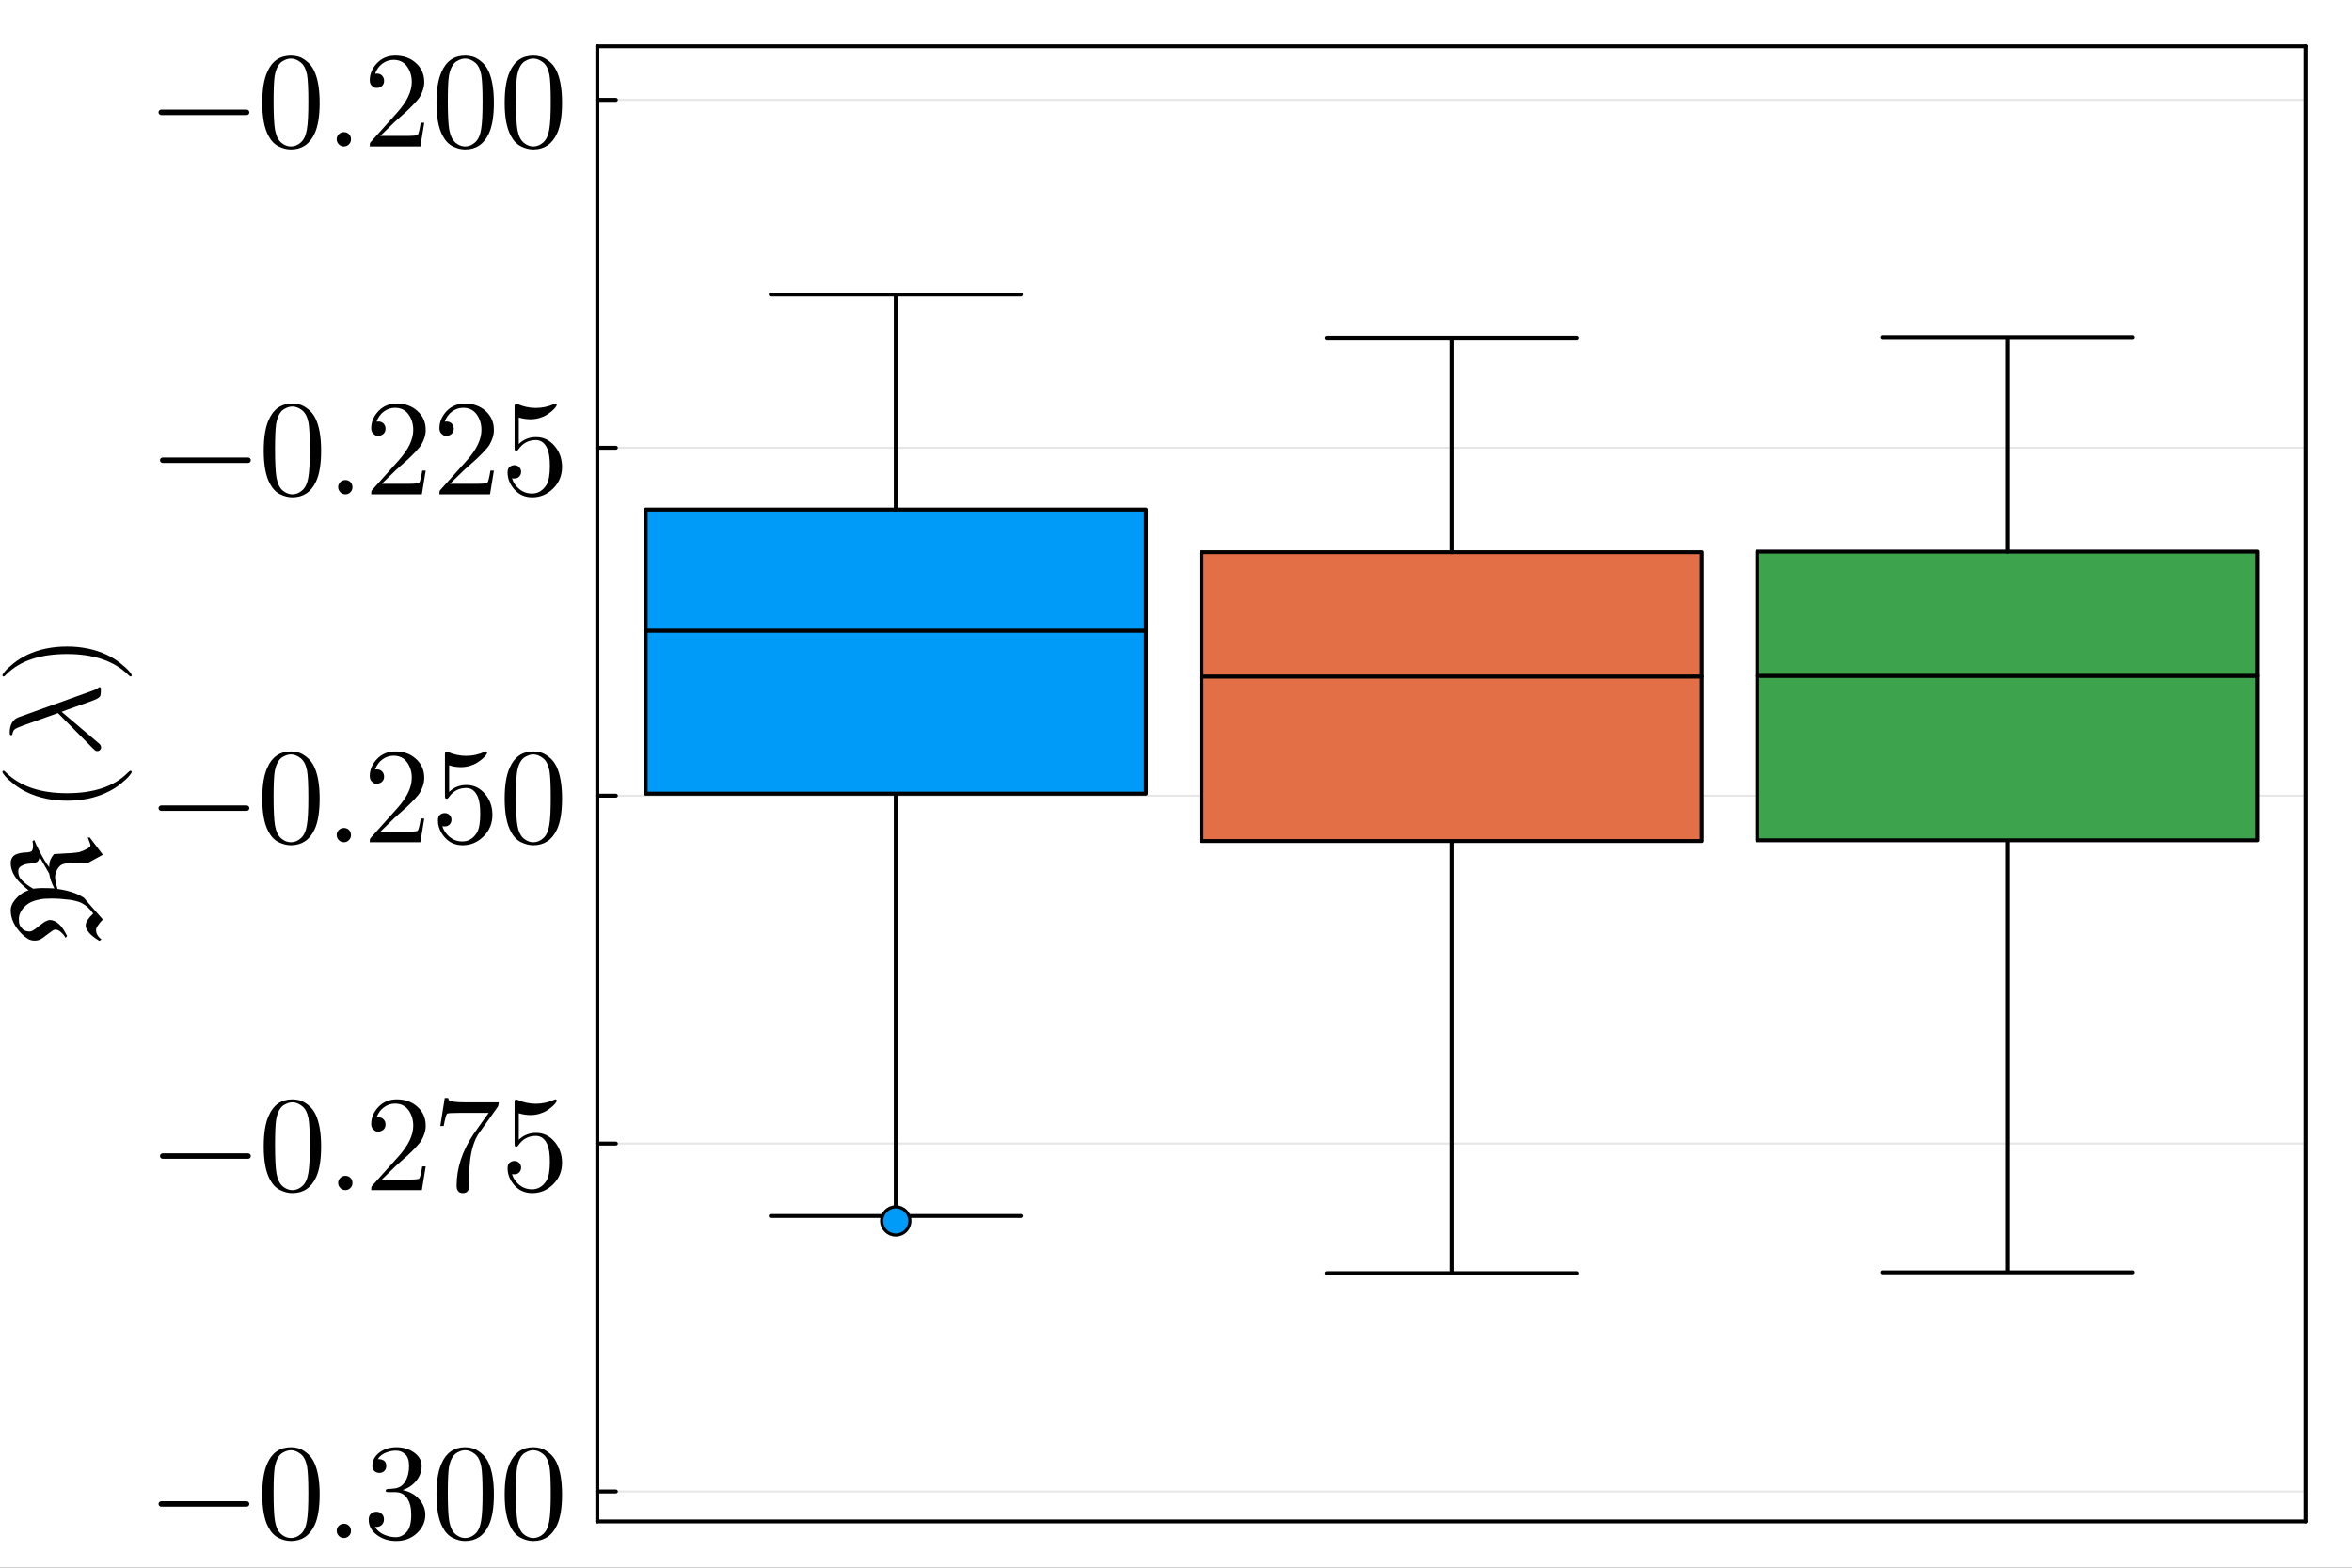 <?xml version="1.0" encoding="utf-8"?>
<svg xmlns="http://www.w3.org/2000/svg" xmlns:xlink="http://www.w3.org/1999/xlink" width="600" height="400" viewBox="0 0 2400 1600">
<rect x="0" y="0" width="2400" height="1600" fill="#333333" stroke="none"/>
<defs>
  <clipPath id="clip990">
    <rect x="0" y="0" width="2400" height="1600"/>
  </clipPath>
</defs>
<path clip-path="url(#clip990)" d="M0 1600 L2400 1600 L2400 0 L0 0  Z" fill="#ffffff" fill-rule="evenodd" fill-opacity="1"/>
<defs>
  <clipPath id="clip991">
    <rect x="480" y="0" width="1681" height="1600"/>
  </clipPath>
</defs>
<path clip-path="url(#clip990)" d="M609.53 1552.76 L2352.76 1552.76 L2352.76 47.244 L609.53 47.244  Z" fill="#ffffff" fill-rule="evenodd" fill-opacity="1"/>
<defs>
  <clipPath id="clip992">
    <rect x="609" y="47" width="1744" height="1507"/>
  </clipPath>
</defs>
<polyline clip-path="url(#clip990)" style="stroke:#000000; stroke-linecap:round; stroke-linejoin:round; stroke-width:4; stroke-opacity:1; fill:none" points="609.53,1552.76 2352.76,1552.76 "/>
<polyline clip-path="url(#clip990)" style="stroke:#000000; stroke-linecap:round; stroke-linejoin:round; stroke-width:4; stroke-opacity:1; fill:none" points="609.53,47.244 2352.76,47.244 "/>
<polyline clip-path="url(#clip992)" style="stroke:#000000; stroke-linecap:round; stroke-linejoin:round; stroke-width:2; stroke-opacity:0.1; fill:none" points="609.53,1522.22 2352.76,1522.22 "/>
<polyline clip-path="url(#clip992)" style="stroke:#000000; stroke-linecap:round; stroke-linejoin:round; stroke-width:2; stroke-opacity:0.1; fill:none" points="609.53,1167.15 2352.76,1167.15 "/>
<polyline clip-path="url(#clip992)" style="stroke:#000000; stroke-linecap:round; stroke-linejoin:round; stroke-width:2; stroke-opacity:0.1; fill:none" points="609.53,812.074 2352.76,812.074 "/>
<polyline clip-path="url(#clip992)" style="stroke:#000000; stroke-linecap:round; stroke-linejoin:round; stroke-width:2; stroke-opacity:0.1; fill:none" points="609.53,457 2352.76,457 "/>
<polyline clip-path="url(#clip992)" style="stroke:#000000; stroke-linecap:round; stroke-linejoin:round; stroke-width:2; stroke-opacity:0.1; fill:none" points="609.53,101.927 2352.76,101.927 "/>
<polyline clip-path="url(#clip990)" style="stroke:#000000; stroke-linecap:round; stroke-linejoin:round; stroke-width:4; stroke-opacity:1; fill:none" points="609.53,1552.76 609.53,47.244 "/>
<polyline clip-path="url(#clip990)" style="stroke:#000000; stroke-linecap:round; stroke-linejoin:round; stroke-width:4; stroke-opacity:1; fill:none" points="2352.76,1552.76 2352.76,47.244 "/>
<polyline clip-path="url(#clip990)" style="stroke:#000000; stroke-linecap:round; stroke-linejoin:round; stroke-width:4; stroke-opacity:1; fill:none" points="609.53,1522.22 628.427,1522.22 "/>
<polyline clip-path="url(#clip990)" style="stroke:#000000; stroke-linecap:round; stroke-linejoin:round; stroke-width:4; stroke-opacity:1; fill:none" points="609.53,1167.15 628.427,1167.15 "/>
<polyline clip-path="url(#clip990)" style="stroke:#000000; stroke-linecap:round; stroke-linejoin:round; stroke-width:4; stroke-opacity:1; fill:none" points="609.53,812.074 628.427,812.074 "/>
<polyline clip-path="url(#clip990)" style="stroke:#000000; stroke-linecap:round; stroke-linejoin:round; stroke-width:4; stroke-opacity:1; fill:none" points="609.53,457 628.427,457 "/>
<polyline clip-path="url(#clip990)" style="stroke:#000000; stroke-linecap:round; stroke-linejoin:round; stroke-width:4; stroke-opacity:1; fill:none" points="609.53,101.927 628.427,101.927 "/>
<path clip-path="url(#clip990)" d="M253.627 1532.99 Q254.442 1533.8 254.442 1534.96 Q254.442 1536.11 253.627 1536.93 Q252.812 1537.74 251.657 1537.74 L164.565 1537.74 Q163.411 1537.74 162.595 1536.93 Q161.78 1536.11 161.78 1534.96 Q161.78 1533.8 162.595 1532.99 Q163.411 1532.17 164.565 1532.17 L251.657 1532.17 Q252.812 1532.17 253.627 1532.99 Z" fill="#000000" fill-rule="nonzero" fill-opacity="1" /><path clip-path="url(#clip990)" d="M267.622 1525.24 Q267.622 1504.8 272.785 1493.65 Q279.986 1477.08 296.969 1477.08 Q300.57 1477.08 304.306 1478.1 Q308.111 1479.05 312.866 1482.79 Q317.689 1486.52 320.61 1492.64 Q326.181 1504.46 326.181 1525.24 Q326.181 1545.56 321.018 1556.63 Q313.477 1572.8 296.833 1572.8 Q290.583 1572.8 284.198 1569.61 Q277.88 1566.41 273.872 1558.74 Q267.622 1547.25 267.622 1525.24 M279.171 1523.55 Q279.171 1544.54 280.665 1552.89 Q282.363 1561.93 286.983 1565.87 Q291.67 1569.74 296.833 1569.74 Q302.404 1569.74 307.024 1565.6 Q311.711 1561.39 313.138 1552.35 Q314.7 1543.45 314.632 1523.55 Q314.632 1504.18 313.274 1496.44 Q311.439 1487.4 306.548 1483.8 Q301.725 1480.14 296.833 1480.14 Q294.999 1480.14 293.029 1480.68 Q291.127 1481.22 288.342 1482.79 Q285.556 1484.35 283.382 1488.22 Q281.276 1492.09 280.257 1497.93 Q279.171 1505.48 279.171 1523.55 Z" fill="#000000" fill-rule="nonzero" fill-opacity="1" /><path clip-path="url(#clip990)" d="M345.678 1567.5 Q343.572 1565.26 343.572 1562.34 Q343.572 1559.42 345.678 1557.31 Q347.784 1555.14 350.977 1555.14 Q354.034 1555.14 356.072 1557.17 Q358.178 1559.14 358.178 1562.4 Q358.178 1565.6 355.936 1567.7 Q353.762 1569.74 350.977 1569.74 Q347.784 1569.74 345.678 1567.5 Z" fill="#000000" fill-rule="nonzero" fill-opacity="1" /><path clip-path="url(#clip990)" d="M376.249 1550.99 Q376.249 1546.85 378.626 1544.88 Q381.004 1542.91 384.061 1542.91 Q387.254 1542.91 389.496 1545.01 Q391.805 1547.05 391.805 1550.65 Q391.805 1554.52 389.088 1556.7 Q386.439 1558.87 382.634 1558.33 Q385.963 1563.9 392.077 1566.41 Q398.259 1568.93 403.966 1568.93 Q409.944 1568.93 414.767 1563.76 Q419.659 1558.6 419.659 1545.96 Q419.659 1535.23 415.447 1529.05 Q411.303 1522.87 403.083 1522.87 L396.968 1522.87 Q394.863 1522.87 394.251 1522.66 Q393.64 1522.46 393.64 1521.3 Q393.64 1519.95 395.746 1519.67 Q397.852 1519.67 401.18 1519.27 Q409.265 1518.99 413.544 1512 Q417.417 1505.48 417.417 1496.17 Q417.417 1487.68 413.341 1484.14 Q409.333 1480.54 404.102 1480.54 Q399.21 1480.54 393.844 1482.58 Q388.477 1484.62 385.556 1489.17 Q394.183 1489.17 394.183 1496.17 Q394.183 1499.23 392.213 1501.26 Q390.311 1503.23 387.118 1503.23 Q384.061 1503.23 382.023 1501.33 Q379.985 1499.36 379.985 1496.03 Q379.985 1488.08 387.05 1482.58 Q394.183 1477.08 404.645 1477.08 Q414.971 1477.08 422.58 1482.51 Q430.256 1487.95 430.256 1496.3 Q430.256 1504.52 424.822 1511.25 Q419.387 1517.98 410.759 1520.76 Q421.357 1522.87 427.675 1530.07 Q433.993 1537.2 433.993 1545.96 Q433.993 1556.83 425.433 1564.85 Q416.873 1572.8 404.373 1572.8 Q392.825 1572.8 384.537 1566.55 Q376.249 1560.3 376.249 1550.99 Z" fill="#000000" fill-rule="nonzero" fill-opacity="1" /><path clip-path="url(#clip990)" d="M445.406 1525.24 Q445.406 1504.8 450.569 1493.65 Q457.77 1477.08 474.753 1477.08 Q478.354 1477.08 482.09 1478.1 Q485.894 1479.05 490.65 1482.79 Q495.473 1486.52 498.394 1492.64 Q503.965 1504.46 503.965 1525.24 Q503.965 1545.56 498.802 1556.63 Q491.261 1572.8 474.617 1572.8 Q468.367 1572.8 461.982 1569.61 Q455.664 1566.41 451.656 1558.74 Q445.406 1547.25 445.406 1525.24 M456.954 1523.55 Q456.954 1544.54 458.449 1552.89 Q460.147 1561.93 464.767 1565.87 Q469.454 1569.74 474.617 1569.74 Q480.188 1569.74 484.807 1565.6 Q489.495 1561.39 490.922 1552.35 Q492.484 1543.45 492.416 1523.55 Q492.416 1504.18 491.057 1496.44 Q489.223 1487.4 484.332 1483.8 Q479.509 1480.14 474.617 1480.14 Q472.783 1480.14 470.813 1480.68 Q468.911 1481.22 466.126 1482.79 Q463.34 1484.35 461.166 1488.22 Q459.06 1492.09 458.041 1497.93 Q456.954 1505.48 456.954 1523.55 Z" fill="#000000" fill-rule="nonzero" fill-opacity="1" /><path clip-path="url(#clip990)" d="M514.97 1525.24 Q514.97 1504.8 520.133 1493.65 Q527.334 1477.08 544.318 1477.08 Q547.918 1477.08 551.655 1478.1 Q555.459 1479.05 560.214 1482.79 Q565.038 1486.52 567.959 1492.64 Q573.53 1504.46 573.53 1525.24 Q573.53 1545.56 568.367 1556.63 Q560.826 1572.8 544.182 1572.8 Q537.932 1572.8 531.546 1569.61 Q525.228 1566.41 521.22 1558.74 Q514.97 1547.25 514.97 1525.24 M526.519 1523.55 Q526.519 1544.54 528.014 1552.89 Q529.712 1561.93 534.332 1565.87 Q539.019 1569.74 544.182 1569.74 Q549.753 1569.74 554.372 1565.6 Q559.06 1561.39 560.486 1552.35 Q562.049 1543.45 561.981 1523.55 Q561.981 1504.18 560.622 1496.44 Q558.788 1487.4 553.897 1483.8 Q549.073 1480.14 544.182 1480.14 Q542.348 1480.14 540.378 1480.68 Q538.476 1481.22 535.69 1482.79 Q532.905 1484.35 530.731 1488.22 Q528.625 1492.09 527.606 1497.93 Q526.519 1505.48 526.519 1523.55 Z" fill="#000000" fill-rule="nonzero" fill-opacity="1" /><path clip-path="url(#clip990)" d="M255.122 1177.92 Q255.937 1178.73 255.937 1179.89 Q255.937 1181.04 255.122 1181.86 Q254.307 1182.67 253.152 1182.67 L166.06 1182.67 Q164.905 1182.67 164.09 1181.86 Q163.275 1181.04 163.275 1179.89 Q163.275 1178.73 164.09 1177.92 Q164.905 1177.1 166.06 1177.1 L253.152 1177.1 Q254.307 1177.1 255.122 1177.92 Z" fill="#000000" fill-rule="nonzero" fill-opacity="1" /><path clip-path="url(#clip990)" d="M269.116 1170.17 Q269.116 1149.72 274.279 1138.58 Q281.48 1122.01 298.464 1122.01 Q302.064 1122.01 305.801 1123.02 Q309.605 1123.98 314.36 1127.71 Q319.184 1131.45 322.105 1137.56 Q327.676 1149.38 327.676 1170.17 Q327.676 1190.48 322.513 1201.56 Q314.972 1217.72 298.328 1217.72 Q292.078 1217.72 285.692 1214.53 Q279.374 1211.34 275.366 1203.66 Q269.116 1192.18 269.116 1170.17 M280.665 1168.47 Q280.665 1189.46 282.16 1197.82 Q283.858 1206.86 288.478 1210.8 Q293.165 1214.67 298.328 1214.67 Q303.899 1214.67 308.518 1210.52 Q313.206 1206.31 314.632 1197.28 Q316.195 1188.38 316.127 1168.47 Q316.127 1149.11 314.768 1141.37 Q312.934 1132.33 308.043 1128.73 Q303.219 1125.06 298.328 1125.06 Q296.494 1125.06 294.524 1125.61 Q292.622 1126.15 289.836 1127.71 Q287.051 1129.27 284.877 1133.15 Q282.771 1137.02 281.752 1142.86 Q280.665 1150.4 280.665 1168.47 Z" fill="#000000" fill-rule="nonzero" fill-opacity="1" /><path clip-path="url(#clip990)" d="M347.173 1212.43 Q345.067 1210.18 345.067 1207.26 Q345.067 1204.34 347.173 1202.24 Q349.279 1200.06 352.472 1200.06 Q355.529 1200.06 357.567 1202.1 Q359.673 1204.07 359.673 1207.33 Q359.673 1210.52 357.431 1212.63 Q355.257 1214.67 352.472 1214.67 Q349.279 1214.67 347.173 1212.43 Z" fill="#000000" fill-rule="nonzero" fill-opacity="1" /><path clip-path="url(#clip990)" d="M378.83 1214.67 Q378.83 1212.15 379.034 1211.41 Q379.306 1210.66 380.393 1209.5 L407.091 1179.75 Q421.697 1163.31 421.697 1148.98 Q421.697 1139.67 416.805 1133.01 Q411.982 1126.35 403.083 1126.35 Q396.968 1126.35 391.805 1130.09 Q386.642 1133.83 384.265 1140.48 Q384.672 1140.35 386.099 1140.35 Q389.564 1140.35 391.466 1142.52 Q393.436 1144.7 393.436 1147.62 Q393.436 1151.35 390.99 1153.19 Q388.613 1154.95 386.235 1154.95 Q385.284 1154.95 383.993 1154.75 Q382.77 1154.55 380.8 1152.64 Q378.83 1150.67 378.83 1147.21 Q378.83 1137.49 386.167 1129.75 Q393.572 1122.01 404.849 1122.01 Q417.621 1122.01 425.976 1129.61 Q434.4 1137.15 434.4 1148.98 Q434.4 1153.12 433.11 1156.92 Q431.887 1160.66 430.188 1163.58 Q428.558 1166.5 424.074 1171.19 Q419.591 1175.88 415.99 1179.21 Q412.39 1182.53 404.305 1189.6 L389.564 1203.93 L414.631 1203.93 Q426.86 1203.93 427.811 1202.85 Q429.169 1200.88 430.868 1190.48 L434.4 1190.48 L430.46 1214.67 L378.83 1214.67 Z" fill="#000000" fill-rule="nonzero" fill-opacity="1" /><path clip-path="url(#clip990)" d="M449.278 1149.25 L453.829 1120.65 L457.294 1120.65 Q457.702 1122.34 458.381 1123.09 Q459.128 1123.84 463.069 1124.45 Q467.077 1125.06 475.161 1125.06 L508.924 1125.06 Q508.924 1128.26 507.701 1129.95 L488.884 1156.38 Q482.905 1164.74 480.256 1180.16 Q478.693 1190.48 478.761 1202.98 L478.761 1210.05 Q478.761 1217.72 472.308 1217.72 Q465.922 1217.72 465.922 1210.05 Q465.922 1183.49 483.041 1157.74 Q484.875 1155.09 491.601 1145.65 Q498.394 1136.2 498.666 1135.8 L469.862 1135.8 Q457.226 1135.8 456.207 1136.61 Q454.848 1137.83 452.743 1149.25 L449.278 1149.25 Z" fill="#000000" fill-rule="nonzero" fill-opacity="1" /><path clip-path="url(#clip990)" d="M517.959 1192.25 Q517.959 1188.11 520.201 1186.54 Q522.443 1184.91 524.821 1184.91 Q528.014 1184.91 529.848 1186.95 Q531.75 1188.92 531.75 1191.71 Q531.75 1194.49 529.848 1196.53 Q528.014 1198.5 524.821 1198.5 Q523.258 1198.5 522.443 1198.23 Q524.277 1204.61 529.848 1209.23 Q535.486 1213.85 542.891 1213.85 Q552.198 1213.85 557.769 1204.82 Q561.098 1198.97 561.098 1185.73 Q561.098 1174.04 558.584 1168.2 Q554.712 1159.3 546.763 1159.3 Q535.486 1159.3 528.829 1169.02 Q528.014 1170.24 527.063 1170.31 Q525.704 1170.31 525.364 1169.56 Q525.092 1168.74 525.092 1166.64 L525.092 1125.47 Q525.092 1122.14 526.451 1122.14 Q526.995 1122.14 528.15 1122.55 Q536.913 1126.42 546.628 1126.49 Q556.614 1126.49 565.581 1122.41 Q566.261 1122.01 566.668 1122.01 Q568.027 1122.01 568.095 1123.57 Q568.095 1124.11 566.94 1125.74 Q565.853 1127.3 563.475 1129.41 Q561.098 1131.45 558.041 1133.42 Q554.984 1135.39 550.5 1136.75 Q546.084 1138.04 541.193 1138.04 Q535.351 1138.04 529.372 1136.2 L529.372 1163.31 Q536.573 1156.24 547.035 1156.24 Q558.176 1156.24 565.853 1165.21 Q573.53 1174.18 573.53 1186.68 Q573.53 1199.79 564.426 1208.76 Q555.391 1217.72 543.163 1217.72 Q532.022 1217.72 524.957 1209.78 Q517.959 1201.83 517.959 1192.25 Z" fill="#000000" fill-rule="nonzero" fill-opacity="1" /><path clip-path="url(#clip990)" d="M253.627 822.842 Q254.442 823.657 254.442 824.812 Q254.442 825.967 253.627 826.782 Q252.812 827.597 251.657 827.597 L164.565 827.597 Q163.411 827.597 162.595 826.782 Q161.78 825.967 161.78 824.812 Q161.78 823.657 162.595 822.842 Q163.411 822.026 164.565 822.026 L251.657 822.026 Q252.812 822.026 253.627 822.842 Z" fill="#000000" fill-rule="nonzero" fill-opacity="1" /><path clip-path="url(#clip990)" d="M267.622 815.097 Q267.622 794.649 272.785 783.508 Q279.986 766.932 296.969 766.932 Q300.57 766.932 304.306 767.951 Q308.111 768.902 312.866 772.638 Q317.689 776.375 320.61 782.489 Q326.181 794.309 326.181 815.097 Q326.181 835.409 321.018 846.483 Q313.477 862.651 296.833 862.651 Q290.583 862.651 284.198 859.458 Q277.88 856.265 273.872 848.589 Q267.622 837.108 267.622 815.097 M279.171 813.399 Q279.171 834.39 280.665 842.746 Q282.363 851.782 286.983 855.722 Q291.67 859.594 296.833 859.594 Q302.404 859.594 307.024 855.45 Q311.711 851.238 313.138 842.203 Q314.7 833.303 314.632 813.399 Q314.632 794.037 313.274 786.293 Q311.439 777.258 306.548 773.657 Q301.725 769.989 296.833 769.989 Q294.999 769.989 293.029 770.532 Q291.127 771.076 288.342 772.638 Q285.556 774.201 283.382 778.073 Q281.276 781.945 280.257 787.788 Q279.171 795.328 279.171 813.399 Z" fill="#000000" fill-rule="nonzero" fill-opacity="1" /><path clip-path="url(#clip990)" d="M345.678 857.352 Q343.572 855.11 343.572 852.189 Q343.572 849.268 345.678 847.162 Q347.784 844.988 350.977 844.988 Q354.034 844.988 356.072 847.026 Q358.178 848.996 358.178 852.257 Q358.178 855.45 355.936 857.556 Q353.762 859.594 350.977 859.594 Q347.784 859.594 345.678 857.352 Z" fill="#000000" fill-rule="nonzero" fill-opacity="1" /><path clip-path="url(#clip990)" d="M377.335 859.594 Q377.335 857.08 377.539 856.333 Q377.811 855.586 378.898 854.431 L405.596 824.676 Q420.202 808.236 420.202 793.902 Q420.202 784.595 415.311 777.937 Q410.487 771.279 401.588 771.279 Q395.474 771.279 390.311 775.016 Q385.148 778.752 382.77 785.41 Q383.178 785.274 384.604 785.274 Q388.069 785.274 389.971 787.448 Q391.941 789.622 391.941 792.543 Q391.941 796.279 389.496 798.114 Q387.118 799.88 384.74 799.88 Q383.789 799.88 382.498 799.676 Q381.276 799.472 379.306 797.57 Q377.335 795.6 377.335 792.135 Q377.335 782.421 384.672 774.676 Q392.077 766.932 403.354 766.932 Q416.126 766.932 424.482 774.54 Q432.906 782.081 432.906 793.902 Q432.906 798.046 431.615 801.85 Q430.392 805.586 428.694 808.507 Q427.063 811.429 422.58 816.116 Q418.096 820.804 414.496 824.132 Q410.895 827.461 402.811 834.526 L388.069 848.86 L413.137 848.86 Q425.365 848.86 426.316 847.773 Q427.675 845.803 429.373 835.409 L432.906 835.409 L428.966 859.594 L377.335 859.594 Z" fill="#000000" fill-rule="nonzero" fill-opacity="1" /><path clip-path="url(#clip990)" d="M446.9 837.176 Q446.9 833.032 449.142 831.469 Q451.384 829.839 453.762 829.839 Q456.954 829.839 458.789 831.877 Q460.691 833.847 460.691 836.632 Q460.691 839.418 458.789 841.456 Q456.954 843.426 453.762 843.426 Q452.199 843.426 451.384 843.154 Q453.218 849.54 458.789 854.159 Q464.427 858.779 471.832 858.779 Q481.139 858.779 486.71 849.744 Q490.038 843.901 490.038 830.654 Q490.038 818.969 487.525 813.127 Q483.653 804.228 475.704 804.228 Q464.427 804.228 457.77 813.942 Q456.954 815.165 456.003 815.233 Q454.645 815.233 454.305 814.486 Q454.033 813.67 454.033 811.565 L454.033 770.396 Q454.033 767.068 455.392 767.068 Q455.935 767.068 457.09 767.475 Q465.854 771.347 475.568 771.415 Q485.555 771.415 494.522 767.339 Q495.201 766.932 495.609 766.932 Q496.968 766.932 497.036 768.494 Q497.036 769.038 495.881 770.668 Q494.794 772.231 492.416 774.337 Q490.038 776.375 486.981 778.345 Q483.924 780.315 479.441 781.673 Q475.025 782.964 470.134 782.964 Q464.291 782.964 458.313 781.13 L458.313 808.236 Q465.514 801.171 475.976 801.171 Q487.117 801.171 494.794 810.138 Q502.47 819.105 502.47 831.605 Q502.47 844.716 493.367 853.684 Q484.332 862.651 472.104 862.651 Q460.963 862.651 453.897 854.703 Q446.9 846.754 446.9 837.176 Z" fill="#000000" fill-rule="nonzero" fill-opacity="1" /><path clip-path="url(#clip990)" d="M514.97 815.097 Q514.97 794.649 520.133 783.508 Q527.334 766.932 544.318 766.932 Q547.918 766.932 551.655 767.951 Q555.459 768.902 560.214 772.638 Q565.038 776.375 567.959 782.489 Q573.53 794.309 573.53 815.097 Q573.53 835.409 568.367 846.483 Q560.826 862.651 544.182 862.651 Q537.932 862.651 531.546 859.458 Q525.228 856.265 521.22 848.589 Q514.97 837.108 514.97 815.097 M526.519 813.399 Q526.519 834.39 528.014 842.746 Q529.712 851.782 534.332 855.722 Q539.019 859.594 544.182 859.594 Q549.753 859.594 554.372 855.45 Q559.06 851.238 560.486 842.203 Q562.049 833.303 561.981 813.399 Q561.981 794.037 560.622 786.293 Q558.788 777.258 553.897 773.657 Q549.073 769.989 544.182 769.989 Q542.348 769.989 540.378 770.532 Q538.476 771.076 535.69 772.638 Q532.905 774.201 530.731 778.073 Q528.625 781.945 527.606 787.788 Q526.519 795.328 526.519 813.399 Z" fill="#000000" fill-rule="nonzero" fill-opacity="1" /><path clip-path="url(#clip990)" d="M255.122 467.768 Q255.937 468.583 255.937 469.738 Q255.937 470.893 255.122 471.708 Q254.307 472.523 253.152 472.523 L166.06 472.523 Q164.905 472.523 164.09 471.708 Q163.275 470.893 163.275 469.738 Q163.275 468.583 164.09 467.768 Q164.905 466.953 166.06 466.953 L253.152 466.953 Q254.307 466.953 255.122 467.768 Z" fill="#000000" fill-rule="nonzero" fill-opacity="1" /><path clip-path="url(#clip990)" d="M269.116 460.024 Q269.116 439.575 274.279 428.434 Q281.48 411.858 298.464 411.858 Q302.064 411.858 305.801 412.877 Q309.605 413.828 314.36 417.565 Q319.184 421.301 322.105 427.415 Q327.676 439.236 327.676 460.024 Q327.676 480.336 322.513 491.409 Q314.972 507.578 298.328 507.578 Q292.078 507.578 285.692 504.385 Q279.374 501.192 275.366 493.515 Q269.116 482.034 269.116 460.024 M280.665 458.325 Q280.665 479.317 282.16 487.673 Q283.858 496.708 288.478 500.648 Q293.165 504.52 298.328 504.52 Q303.899 504.52 308.518 500.376 Q313.206 496.165 314.632 487.129 Q316.195 478.23 316.127 458.325 Q316.127 438.964 314.768 431.219 Q312.934 422.184 308.043 418.584 Q303.219 414.915 298.328 414.915 Q296.494 414.915 294.524 415.459 Q292.622 416.002 289.836 417.565 Q287.051 419.127 284.877 422.999 Q282.771 426.872 281.752 432.714 Q280.665 440.255 280.665 458.325 Z" fill="#000000" fill-rule="nonzero" fill-opacity="1" /><path clip-path="url(#clip990)" d="M347.173 502.279 Q345.067 500.037 345.067 497.116 Q345.067 494.194 347.173 492.089 Q349.279 489.915 352.472 489.915 Q355.529 489.915 357.567 491.953 Q359.673 493.923 359.673 497.184 Q359.673 500.376 357.431 502.482 Q355.257 504.52 352.472 504.52 Q349.279 504.52 347.173 502.279 Z" fill="#000000" fill-rule="nonzero" fill-opacity="1" /><path clip-path="url(#clip990)" d="M378.83 504.52 Q378.83 502.007 379.034 501.26 Q379.306 500.512 380.393 499.357 L407.091 469.602 Q421.697 453.162 421.697 438.828 Q421.697 429.521 416.805 422.864 Q411.982 416.206 403.083 416.206 Q396.968 416.206 391.805 419.942 Q386.642 423.679 384.265 430.336 Q384.672 430.2 386.099 430.2 Q389.564 430.2 391.466 432.374 Q393.436 434.548 393.436 437.469 Q393.436 441.206 390.99 443.04 Q388.613 444.806 386.235 444.806 Q385.284 444.806 383.993 444.602 Q382.77 444.399 380.8 442.497 Q378.83 440.526 378.83 437.062 Q378.83 427.347 386.167 419.603 Q393.572 411.858 404.849 411.858 Q417.621 411.858 425.976 419.467 Q434.4 427.008 434.4 438.828 Q434.4 442.972 433.11 446.776 Q431.887 450.513 430.188 453.434 Q428.558 456.355 424.074 461.043 Q419.591 465.73 415.99 469.059 Q412.39 472.388 404.305 479.453 L389.564 493.787 L414.631 493.787 Q426.86 493.787 427.811 492.7 Q429.169 490.73 430.868 480.336 L434.4 480.336 L430.46 504.52 L378.83 504.52 Z" fill="#000000" fill-rule="nonzero" fill-opacity="1" /><path clip-path="url(#clip990)" d="M448.395 504.52 Q448.395 502.007 448.599 501.26 Q448.87 500.512 449.957 499.357 L476.655 469.602 Q491.261 453.162 491.261 438.828 Q491.261 429.521 486.37 422.864 Q481.547 416.206 472.647 416.206 Q466.533 416.206 461.37 419.942 Q456.207 423.679 453.829 430.336 Q454.237 430.2 455.664 430.2 Q459.128 430.2 461.03 432.374 Q463.001 434.548 463.001 437.469 Q463.001 441.206 460.555 443.04 Q458.177 444.806 455.8 444.806 Q454.848 444.806 453.558 444.602 Q452.335 444.399 450.365 442.497 Q448.395 440.526 448.395 437.062 Q448.395 427.347 455.732 419.603 Q463.136 411.858 474.414 411.858 Q487.185 411.858 495.541 419.467 Q503.965 427.008 503.965 438.828 Q503.965 442.972 502.674 446.776 Q501.451 450.513 499.753 453.434 Q498.123 456.355 493.639 461.043 Q489.155 465.73 485.555 469.059 Q481.954 472.388 473.87 479.453 L459.128 493.787 L484.196 493.787 Q496.424 493.787 497.375 492.7 Q498.734 490.73 500.432 480.336 L503.965 480.336 L500.025 504.52 L448.395 504.52 Z" fill="#000000" fill-rule="nonzero" fill-opacity="1" /><path clip-path="url(#clip990)" d="M517.959 482.102 Q517.959 477.958 520.201 476.396 Q522.443 474.765 524.821 474.765 Q528.014 474.765 529.848 476.803 Q531.75 478.773 531.75 481.559 Q531.75 484.344 529.848 486.382 Q528.014 488.352 524.821 488.352 Q523.258 488.352 522.443 488.08 Q524.277 494.466 529.848 499.086 Q535.486 503.705 542.891 503.705 Q552.198 503.705 557.769 494.67 Q561.098 488.828 561.098 475.58 Q561.098 463.896 558.584 458.053 Q554.712 449.154 546.763 449.154 Q535.486 449.154 528.829 458.869 Q528.014 460.091 527.063 460.159 Q525.704 460.159 525.364 459.412 Q525.092 458.597 525.092 456.491 L525.092 415.323 Q525.092 411.994 526.451 411.994 Q526.995 411.994 528.15 412.402 Q536.913 416.274 546.628 416.342 Q556.614 416.342 565.581 412.266 Q566.261 411.858 566.668 411.858 Q568.027 411.858 568.095 413.421 Q568.095 413.964 566.94 415.595 Q565.853 417.157 563.475 419.263 Q561.098 421.301 558.041 423.271 Q554.984 425.241 550.5 426.6 Q546.084 427.891 541.193 427.891 Q535.351 427.891 529.372 426.056 L529.372 453.162 Q536.573 446.097 547.035 446.097 Q558.176 446.097 565.853 455.064 Q573.53 464.032 573.53 476.532 Q573.53 489.643 564.426 498.61 Q555.391 507.578 543.163 507.578 Q532.022 507.578 524.957 499.629 Q517.959 491.681 517.959 482.102 Z" fill="#000000" fill-rule="nonzero" fill-opacity="1" /><path clip-path="url(#clip990)" d="M253.627 112.695 Q254.442 113.51 254.442 114.665 Q254.442 115.819 253.627 116.635 Q252.812 117.45 251.657 117.45 L164.565 117.45 Q163.411 117.45 162.595 116.635 Q161.78 115.819 161.78 114.665 Q161.78 113.51 162.595 112.695 Q163.411 111.879 164.565 111.879 L251.657 111.879 Q252.812 111.879 253.627 112.695 Z" fill="#000000" fill-rule="nonzero" fill-opacity="1" /><path clip-path="url(#clip990)" d="M267.622 104.95 Q267.622 84.502 272.785 73.361 Q279.986 56.785 296.969 56.785 Q300.57 56.785 304.306 57.804 Q308.111 58.755 312.866 62.491 Q317.689 66.228 320.61 72.342 Q326.181 84.162 326.181 104.95 Q326.181 125.262 321.018 136.336 Q313.477 152.504 296.833 152.504 Q290.583 152.504 284.198 149.311 Q277.88 146.118 273.872 138.442 Q267.622 126.961 267.622 104.95 M279.171 103.252 Q279.171 124.243 280.665 132.599 Q282.363 141.634 286.983 145.575 Q291.67 149.447 296.833 149.447 Q302.404 149.447 307.024 145.303 Q311.711 141.091 313.138 132.056 Q314.7 123.156 314.632 103.252 Q314.632 83.89 313.274 76.146 Q311.439 67.111 306.548 63.51 Q301.725 59.842 296.833 59.842 Q294.999 59.842 293.029 60.385 Q291.127 60.929 288.342 62.491 Q285.556 64.054 283.382 67.926 Q281.276 71.798 280.257 77.64 Q279.171 85.181 279.171 103.252 Z" fill="#000000" fill-rule="nonzero" fill-opacity="1" /><path clip-path="url(#clip990)" d="M345.678 147.205 Q343.572 144.963 343.572 142.042 Q343.572 139.121 345.678 137.015 Q347.784 134.841 350.977 134.841 Q354.034 134.841 356.072 136.879 Q358.178 138.849 358.178 142.11 Q358.178 145.303 355.936 147.409 Q353.762 149.447 350.977 149.447 Q347.784 149.447 345.678 147.205 Z" fill="#000000" fill-rule="nonzero" fill-opacity="1" /><path clip-path="url(#clip990)" d="M377.335 149.447 Q377.335 146.933 377.539 146.186 Q377.811 145.439 378.898 144.284 L405.596 114.529 Q420.202 98.089 420.202 83.754 Q420.202 74.448 415.311 67.79 Q410.487 61.132 401.588 61.132 Q395.474 61.132 390.311 64.869 Q385.148 68.605 382.77 75.263 Q383.178 75.127 384.604 75.127 Q388.069 75.127 389.971 77.301 Q391.941 79.475 391.941 82.396 Q391.941 86.132 389.496 87.966 Q387.118 89.733 384.74 89.733 Q383.789 89.733 382.498 89.529 Q381.276 89.325 379.306 87.423 Q377.335 85.453 377.335 81.988 Q377.335 72.274 384.672 64.529 Q392.077 56.785 403.354 56.785 Q416.126 56.785 424.482 64.393 Q432.906 71.934 432.906 83.754 Q432.906 87.898 431.615 91.703 Q430.392 95.439 428.694 98.36 Q427.063 101.282 422.58 105.969 Q418.096 110.656 414.496 113.985 Q410.895 117.314 402.811 124.379 L388.069 138.713 L413.137 138.713 Q425.365 138.713 426.316 137.626 Q427.675 135.656 429.373 125.262 L432.906 125.262 L428.966 149.447 L377.335 149.447 Z" fill="#000000" fill-rule="nonzero" fill-opacity="1" /><path clip-path="url(#clip990)" d="M445.406 104.95 Q445.406 84.502 450.569 73.361 Q457.77 56.785 474.753 56.785 Q478.354 56.785 482.09 57.804 Q485.894 58.755 490.65 62.491 Q495.473 66.228 498.394 72.342 Q503.965 84.162 503.965 104.95 Q503.965 125.262 498.802 136.336 Q491.261 152.504 474.617 152.504 Q468.367 152.504 461.982 149.311 Q455.664 146.118 451.656 138.442 Q445.406 126.961 445.406 104.95 M456.954 103.252 Q456.954 124.243 458.449 132.599 Q460.147 141.634 464.767 145.575 Q469.454 149.447 474.617 149.447 Q480.188 149.447 484.807 145.303 Q489.495 141.091 490.922 132.056 Q492.484 123.156 492.416 103.252 Q492.416 83.89 491.057 76.146 Q489.223 67.111 484.332 63.51 Q479.509 59.842 474.617 59.842 Q472.783 59.842 470.813 60.385 Q468.911 60.929 466.126 62.491 Q463.34 64.054 461.166 67.926 Q459.06 71.798 458.041 77.64 Q456.954 85.181 456.954 103.252 Z" fill="#000000" fill-rule="nonzero" fill-opacity="1" /><path clip-path="url(#clip990)" d="M514.97 104.95 Q514.97 84.502 520.133 73.361 Q527.334 56.785 544.318 56.785 Q547.918 56.785 551.655 57.804 Q555.459 58.755 560.214 62.491 Q565.038 66.228 567.959 72.342 Q573.53 84.162 573.53 104.95 Q573.53 125.262 568.367 136.336 Q560.826 152.504 544.182 152.504 Q537.932 152.504 531.546 149.311 Q525.228 146.118 521.22 138.442 Q514.97 126.961 514.97 104.95 M526.519 103.252 Q526.519 124.243 528.014 132.599 Q529.712 141.634 534.332 145.575 Q539.019 149.447 544.182 149.447 Q549.753 149.447 554.372 145.303 Q559.06 141.091 560.486 132.056 Q562.049 123.156 561.981 103.252 Q561.981 83.89 560.622 76.146 Q558.788 67.111 553.897 63.51 Q549.073 59.842 544.182 59.842 Q542.348 59.842 540.378 60.385 Q538.476 60.929 535.69 62.491 Q532.905 64.054 530.731 67.926 Q528.625 71.798 527.606 77.64 Q526.519 85.181 526.519 103.252 Z" fill="#000000" fill-rule="nonzero" fill-opacity="1" /><path clip-path="url(#clip990)" d="M40.358 874.603 Q40.165 877.501 38.232 879.434 Q37.588 880.078 34.69 880.722 Q31.791 881.366 29.15 881.559 Q25.672 881.752 22.129 883.685 Q18.587 885.424 18.587 889.224 Q18.587 894.828 22.258 898.306 Q26.574 902.815 33.852 907.002 Q34.432 906.873 37.588 906.615 Q40.68 906.358 41.904 906.358 Q50.986 906.358 55.495 906.744 Q51.308 898.95 50.213 891.607 L40.358 874.603 M91.63 854.764 L104.963 872.348 L89.569 880.786 Q88.151 880.722 85.768 880.657 Q83.385 880.529 81.453 880.464 Q79.456 880.4 77.781 880.4 Q71.791 880.4 67.99 881.108 Q64.19 881.752 63.031 882.461 Q61.871 883.105 60.776 884.2 Q58.715 886.261 57.491 889.289 Q56.203 892.316 56.203 895.15 Q56.203 898.822 58.651 907.26 Q62.773 907.839 67.54 908.87 Q78.361 911.446 85.704 916.277 Q88.924 920.271 95.623 927.807 Q102.322 935.279 104.963 938.435 Q102.322 941.076 100.196 944.167 Q98.006 947.259 98.006 949.127 Q98.006 954.538 103.546 958.724 L101.42 960.206 Q101.163 960.013 100.196 959.433 Q99.23 958.789 98.844 958.531 Q98.457 958.274 97.555 957.694 Q96.654 957.05 96.203 956.728 Q95.688 956.341 94.915 955.762 Q94.077 955.117 93.562 954.602 Q92.982 954.087 92.338 953.443 Q91.694 952.799 91.114 952.154 Q87.443 947.968 87.443 944.747 Q87.443 941.72 89.697 938.435 Q91.952 935.279 95.108 932.38 Q90.084 925.037 83.192 921.559 Q79.391 919.627 71.34 918.338 Q61.227 917.05 52.983 917.05 Q48.538 917.05 45.382 917.243 Q42.226 917.437 37.266 918.725 Q32.242 919.949 28.764 922.332 Q24.641 925.037 21.936 929.288 Q19.231 933.475 19.231 937.92 Q19.231 941.784 20.068 943.91 Q20.906 945.971 23.224 948.29 Q25.479 950.673 30.696 950.673 Q31.856 950.673 34.303 949.192 Q36.751 947.646 38.619 945.971 Q44.029 941.72 45.769 940.689 Q49.118 938.95 50.793 938.95 Q55.559 938.95 60.261 943.201 Q64.19 946.68 68.441 955.182 L66.96 957.179 Q65.028 953.636 61.42 950.673 Q59.037 948.741 56.332 948.741 Q54.979 948.741 52.725 950.415 L47.057 954.538 Q43.707 957.307 41.195 958.66 Q38.619 959.948 35.205 959.948 Q31.598 959.948 28.571 958.209 Q25.479 956.406 22.258 953.185 Q10.922 941.849 10.922 929.031 Q10.922 924.78 13.563 920.722 Q16.203 916.664 20.261 913.379 Q23.611 910.545 29.15 908.612 L28.442 908.097 Q24.126 904.619 20.712 901.205 Q10.922 891.414 10.922 880.786 Q10.922 875.955 14.336 873.121 Q16.848 871.06 23.482 870.223 Q24.062 870.158 26.445 870.03 Q28.764 869.901 30.052 869.579 Q31.211 869.321 31.92 868.935 Q32.564 868.548 33.144 867.195 Q33.724 865.778 33.724 863.331 Q33.724 861.592 33.208 858.371 L34.947 857.405 Q36.751 862.042 40.358 868.87 Q45.897 879.627 50.213 885.102 Q50.213 880.464 51.437 877.501 Q52.66 874.538 55.108 871.64 Q77.91 870.609 81.13 869.579 Q86.026 868.033 89.44 865.972 Q89.569 865.907 90.019 865.585 Q90.47 865.263 90.599 865.199 Q90.728 865.07 91.114 864.812 Q91.501 864.49 91.63 864.297 Q91.758 864.104 92.016 863.846 Q92.209 863.524 92.274 863.202 Q92.338 862.88 92.338 862.558 Q92.338 861.849 89.569 854.764 L91.63 854.764 Z" fill="#000000" fill-rule="nonzero" fill-opacity="1" /><path clip-path="url(#clip990)" d="M68.441 817.213 Q46.155 817.213 28.184 808.904 Q20.648 805.362 14.336 800.402 Q8.023 795.442 5.254 792.157 Q2.484 788.872 2.484 787.971 Q2.484 786.682 3.772 786.618 Q4.416 786.618 6.026 788.357 Q27.669 809.613 68.441 809.548 Q109.343 809.548 130.148 788.872 Q132.402 786.618 133.111 786.618 Q134.399 786.618 134.399 787.971 Q134.399 788.872 131.758 792.029 Q129.117 795.185 123.063 800.08 Q117.008 804.975 109.601 808.518 Q91.63 817.213 68.441 817.213 Z" fill="#000000" fill-rule="nonzero" fill-opacity="1" /><path clip-path="url(#clip990)" d="M101.549 701.31 Q102.773 701.31 102.902 702.727 L102.902 705.625 Q102.902 708.588 102.451 709.876 Q102 711.165 99.939 712.646 Q98.65 713.548 92.66 715.802 Q86.606 717.992 77.459 721.213 Q68.313 724.369 62.902 726.495 L100.39 758.25 Q103.159 760.44 103.159 762.63 Q103.159 764.24 102.064 765.399 Q100.969 766.559 99.295 766.559 Q98.071 766.559 97.362 766.108 Q96.654 765.592 95.237 764.24 L59.102 727.783 L23.224 740.601 Q16.59 743.048 14.915 744.465 Q13.241 745.818 12.661 749.168 Q12.339 750.391 11.308 750.391 Q9.891 750.391 9.891 748.008 Q9.891 735.255 19.231 731.905 L94.27 704.981 Q98.586 703.5 100.39 701.954 Q101.227 701.31 101.549 701.31 Z" fill="#000000" fill-rule="nonzero" fill-opacity="1" /><path clip-path="url(#clip990)" d="M133.111 690.449 Q132.467 690.449 130.856 688.774 Q109.214 667.518 68.441 667.518 Q27.54 667.518 6.864 687.937 Q4.481 690.449 3.772 690.449 Q2.484 690.449 2.484 689.161 Q2.484 688.259 5.125 685.103 Q7.766 681.882 13.82 677.051 Q19.875 672.156 27.282 668.549 Q45.253 659.853 68.441 659.853 Q90.728 659.853 108.699 668.162 Q116.235 671.705 122.547 676.665 Q128.86 681.624 131.629 684.909 Q134.399 688.194 134.399 689.161 Q134.399 690.449 133.111 690.449 Z" fill="#000000" fill-rule="nonzero" fill-opacity="1" /><path clip-path="url(#clip992)" d="M914.055 1241.04 L786.461 1241.04 L1041.65 1241.04 L914.055 1241.04 L914.055 810.014 L914.055 1241.04  Z" fill="#009af9" fill-rule="evenodd" fill-opacity="1"/>
<polyline clip-path="url(#clip992)" style="stroke:#000000; stroke-linecap:round; stroke-linejoin:round; stroke-width:4; stroke-opacity:1; fill:none" points="914.055,1241.04 786.461,1241.04 1041.65,1241.04 914.055,1241.04 914.055,810.014 914.055,1241.04 "/>
<path clip-path="url(#clip992)" d="M1169.24 810.014 L1169.24 643.588 L658.866 643.588 L658.866 810.014 L1169.24 810.014 L1169.24 643.588 L1169.24 810.014  Z" fill="#009af9" fill-rule="evenodd" fill-opacity="1"/>
<polyline clip-path="url(#clip992)" style="stroke:#000000; stroke-linecap:round; stroke-linejoin:round; stroke-width:4; stroke-opacity:1; fill:none" points="1169.24,810.014 1169.24,643.588 658.866,643.588 658.866,810.014 1169.24,810.014 1169.24,643.588 1169.24,810.014 "/>
<path clip-path="url(#clip992)" d="M1169.24 520.09 L658.866 520.09 L658.866 643.588 L1169.24 643.588 L1169.24 520.09 L914.055 520.09 L1169.24 520.09  Z" fill="#009af9" fill-rule="evenodd" fill-opacity="1"/>
<polyline clip-path="url(#clip992)" style="stroke:#000000; stroke-linecap:round; stroke-linejoin:round; stroke-width:4; stroke-opacity:1; fill:none" points="1169.24,520.09 658.866,520.09 658.866,643.588 1169.24,643.588 1169.24,520.09 914.055,520.09 1169.24,520.09 "/>
<path clip-path="url(#clip992)" d="M914.055 300.612 L786.461 300.612 L1041.65 300.612 L914.055 300.612 L914.055 520.09 L914.055 300.612  Z" fill="#009af9" fill-rule="evenodd" fill-opacity="1"/>
<polyline clip-path="url(#clip992)" style="stroke:#000000; stroke-linecap:round; stroke-linejoin:round; stroke-width:4; stroke-opacity:1; fill:none" points="914.055,300.612 786.461,300.612 1041.65,300.612 914.055,300.612 914.055,520.09 914.055,300.612 "/>
<circle clip-path="url(#clip992)" cx="914.055" cy="1246.12" r="14.4" fill="#009af9" fill-rule="evenodd" fill-opacity="1" stroke="#000000" stroke-opacity="1" stroke-width="3.2"/>
<polyline clip-path="url(#clip992)" style="stroke:#009af9; stroke-linecap:round; stroke-linejoin:round; stroke-width:0; stroke-opacity:1; fill:none" points="914.055,1241.04 786.461,1241.04 1041.65,1241.04 914.055,1241.04 914.055,810.014 "/>
<polyline clip-path="url(#clip992)" style="stroke:#009af9; stroke-linecap:round; stroke-linejoin:round; stroke-width:0; stroke-opacity:1; fill:none" points="1169.24,810.014 1169.24,643.588 658.866,643.588 658.866,810.014 1169.24,810.014 1169.24,643.588 "/>
<polyline clip-path="url(#clip992)" style="stroke:#009af9; stroke-linecap:round; stroke-linejoin:round; stroke-width:0; stroke-opacity:1; fill:none" points="1169.24,520.09 658.866,520.09 658.866,643.588 1169.24,643.588 1169.24,520.09 914.055,520.09 "/>
<polyline clip-path="url(#clip992)" style="stroke:#009af9; stroke-linecap:round; stroke-linejoin:round; stroke-width:0; stroke-opacity:1; fill:none" points="914.055,300.612 786.461,300.612 1041.65,300.612 914.055,300.612 914.055,520.09 "/>
<path clip-path="url(#clip992)" d="M1481.14 1299.39 L1353.55 1299.39 L1608.74 1299.39 L1481.14 1299.39 L1481.14 858.38 L1481.14 1299.39  Z" fill="#e26f46" fill-rule="evenodd" fill-opacity="1"/>
<polyline clip-path="url(#clip992)" style="stroke:#000000; stroke-linecap:round; stroke-linejoin:round; stroke-width:4; stroke-opacity:1; fill:none" points="1481.14,1299.39 1353.55,1299.39 1608.74,1299.39 1481.14,1299.39 1481.14,858.38 1481.14,1299.39 "/>
<path clip-path="url(#clip992)" d="M1736.33 858.38 L1736.33 690.419 L1225.95 690.419 L1225.95 858.38 L1736.33 858.38 L1736.33 690.419 L1736.33 858.38  Z" fill="#e26f46" fill-rule="evenodd" fill-opacity="1"/>
<polyline clip-path="url(#clip992)" style="stroke:#000000; stroke-linecap:round; stroke-linejoin:round; stroke-width:4; stroke-opacity:1; fill:none" points="1736.33,858.38 1736.33,690.419 1225.95,690.419 1225.95,858.38 1736.33,858.38 1736.33,690.419 1736.33,858.38 "/>
<path clip-path="url(#clip992)" d="M1736.33 563.639 L1225.95 563.639 L1225.95 690.419 L1736.33 690.419 L1736.33 563.639 L1481.14 563.639 L1736.33 563.639  Z" fill="#e26f46" fill-rule="evenodd" fill-opacity="1"/>
<polyline clip-path="url(#clip992)" style="stroke:#000000; stroke-linecap:round; stroke-linejoin:round; stroke-width:4; stroke-opacity:1; fill:none" points="1736.33,563.639 1225.95,563.639 1225.95,690.419 1736.33,690.419 1736.33,563.639 1481.14,563.639 1736.33,563.639 "/>
<path clip-path="url(#clip992)" d="M1481.14 344.668 L1353.55 344.668 L1608.74 344.668 L1481.14 344.668 L1481.14 563.639 L1481.14 344.668  Z" fill="#e26f46" fill-rule="evenodd" fill-opacity="1"/>
<polyline clip-path="url(#clip992)" style="stroke:#000000; stroke-linecap:round; stroke-linejoin:round; stroke-width:4; stroke-opacity:1; fill:none" points="1481.14,344.668 1353.55,344.668 1608.74,344.668 1481.14,344.668 1481.14,563.639 1481.14,344.668 "/>
<polyline clip-path="url(#clip992)" style="stroke:#e26f46; stroke-linecap:round; stroke-linejoin:round; stroke-width:0; stroke-opacity:1; fill:none" points="1481.14,1299.39 1353.55,1299.39 1608.74,1299.39 1481.14,1299.39 1481.14,858.38 "/>
<polyline clip-path="url(#clip992)" style="stroke:#e26f46; stroke-linecap:round; stroke-linejoin:round; stroke-width:0; stroke-opacity:1; fill:none" points="1736.33,858.38 1736.33,690.419 1225.95,690.419 1225.95,858.38 1736.33,858.38 1736.33,690.419 "/>
<polyline clip-path="url(#clip992)" style="stroke:#e26f46; stroke-linecap:round; stroke-linejoin:round; stroke-width:0; stroke-opacity:1; fill:none" points="1736.33,563.639 1225.95,563.639 1225.95,690.419 1736.33,690.419 1736.33,563.639 1481.14,563.639 "/>
<polyline clip-path="url(#clip992)" style="stroke:#e26f46; stroke-linecap:round; stroke-linejoin:round; stroke-width:0; stroke-opacity:1; fill:none" points="1481.14,344.668 1353.55,344.668 1608.74,344.668 1481.14,344.668 1481.14,563.639 "/>
<path clip-path="url(#clip992)" d="M2048.23 1298.55 L1920.64 1298.55 L2175.82 1298.55 L2048.23 1298.55 L2048.23 857.591 L2048.23 1298.55  Z" fill="#3da44d" fill-rule="evenodd" fill-opacity="1"/>
<polyline clip-path="url(#clip992)" style="stroke:#000000; stroke-linecap:round; stroke-linejoin:round; stroke-width:4; stroke-opacity:1; fill:none" points="2048.23,1298.55 1920.64,1298.55 2175.82,1298.55 2048.23,1298.55 2048.23,857.591 2048.23,1298.55 "/>
<path clip-path="url(#clip992)" d="M2303.42 857.591 L2303.42 689.736 L1793.04 689.736 L1793.04 857.591 L2303.42 857.591 L2303.42 689.736 L2303.42 857.591  Z" fill="#3da44d" fill-rule="evenodd" fill-opacity="1"/>
<polyline clip-path="url(#clip992)" style="stroke:#000000; stroke-linecap:round; stroke-linejoin:round; stroke-width:4; stroke-opacity:1; fill:none" points="2303.42,857.591 2303.42,689.736 1793.04,689.736 1793.04,857.591 2303.42,857.591 2303.42,689.736 2303.42,857.591 "/>
<path clip-path="url(#clip992)" d="M2303.42 563.034 L1793.04 563.034 L1793.04 689.736 L2303.42 689.736 L2303.42 563.034 L2048.23 563.034 L2303.42 563.034  Z" fill="#3da44d" fill-rule="evenodd" fill-opacity="1"/>
<polyline clip-path="url(#clip992)" style="stroke:#000000; stroke-linecap:round; stroke-linejoin:round; stroke-width:4; stroke-opacity:1; fill:none" points="2303.42,563.034 1793.04,563.034 1793.04,689.736 2303.42,689.736 2303.42,563.034 2048.23,563.034 2303.42,563.034 "/>
<path clip-path="url(#clip992)" d="M2048.23 344.063 L1920.64 344.063 L2175.82 344.063 L2048.23 344.063 L2048.23 563.034 L2048.23 344.063  Z" fill="#3da44d" fill-rule="evenodd" fill-opacity="1"/>
<polyline clip-path="url(#clip992)" style="stroke:#000000; stroke-linecap:round; stroke-linejoin:round; stroke-width:4; stroke-opacity:1; fill:none" points="2048.23,344.063 1920.64,344.063 2175.82,344.063 2048.23,344.063 2048.23,563.034 2048.23,344.063 "/>
<polyline clip-path="url(#clip992)" style="stroke:#3da44d; stroke-linecap:round; stroke-linejoin:round; stroke-width:0; stroke-opacity:1; fill:none" points="2048.23,1298.55 1920.64,1298.55 2175.82,1298.55 2048.23,1298.55 2048.23,857.591 "/>
<polyline clip-path="url(#clip992)" style="stroke:#3da44d; stroke-linecap:round; stroke-linejoin:round; stroke-width:0; stroke-opacity:1; fill:none" points="2303.42,857.591 2303.42,689.736 1793.04,689.736 1793.04,857.591 2303.42,857.591 2303.42,689.736 "/>
<polyline clip-path="url(#clip992)" style="stroke:#3da44d; stroke-linecap:round; stroke-linejoin:round; stroke-width:0; stroke-opacity:1; fill:none" points="2303.42,563.034 1793.04,563.034 1793.04,689.736 2303.42,689.736 2303.42,563.034 2048.23,563.034 "/>
<polyline clip-path="url(#clip992)" style="stroke:#3da44d; stroke-linecap:round; stroke-linejoin:round; stroke-width:0; stroke-opacity:1; fill:none" points="2048.23,344.063 1920.64,344.063 2175.82,344.063 2048.23,344.063 2048.23,563.034 "/>
</svg>
